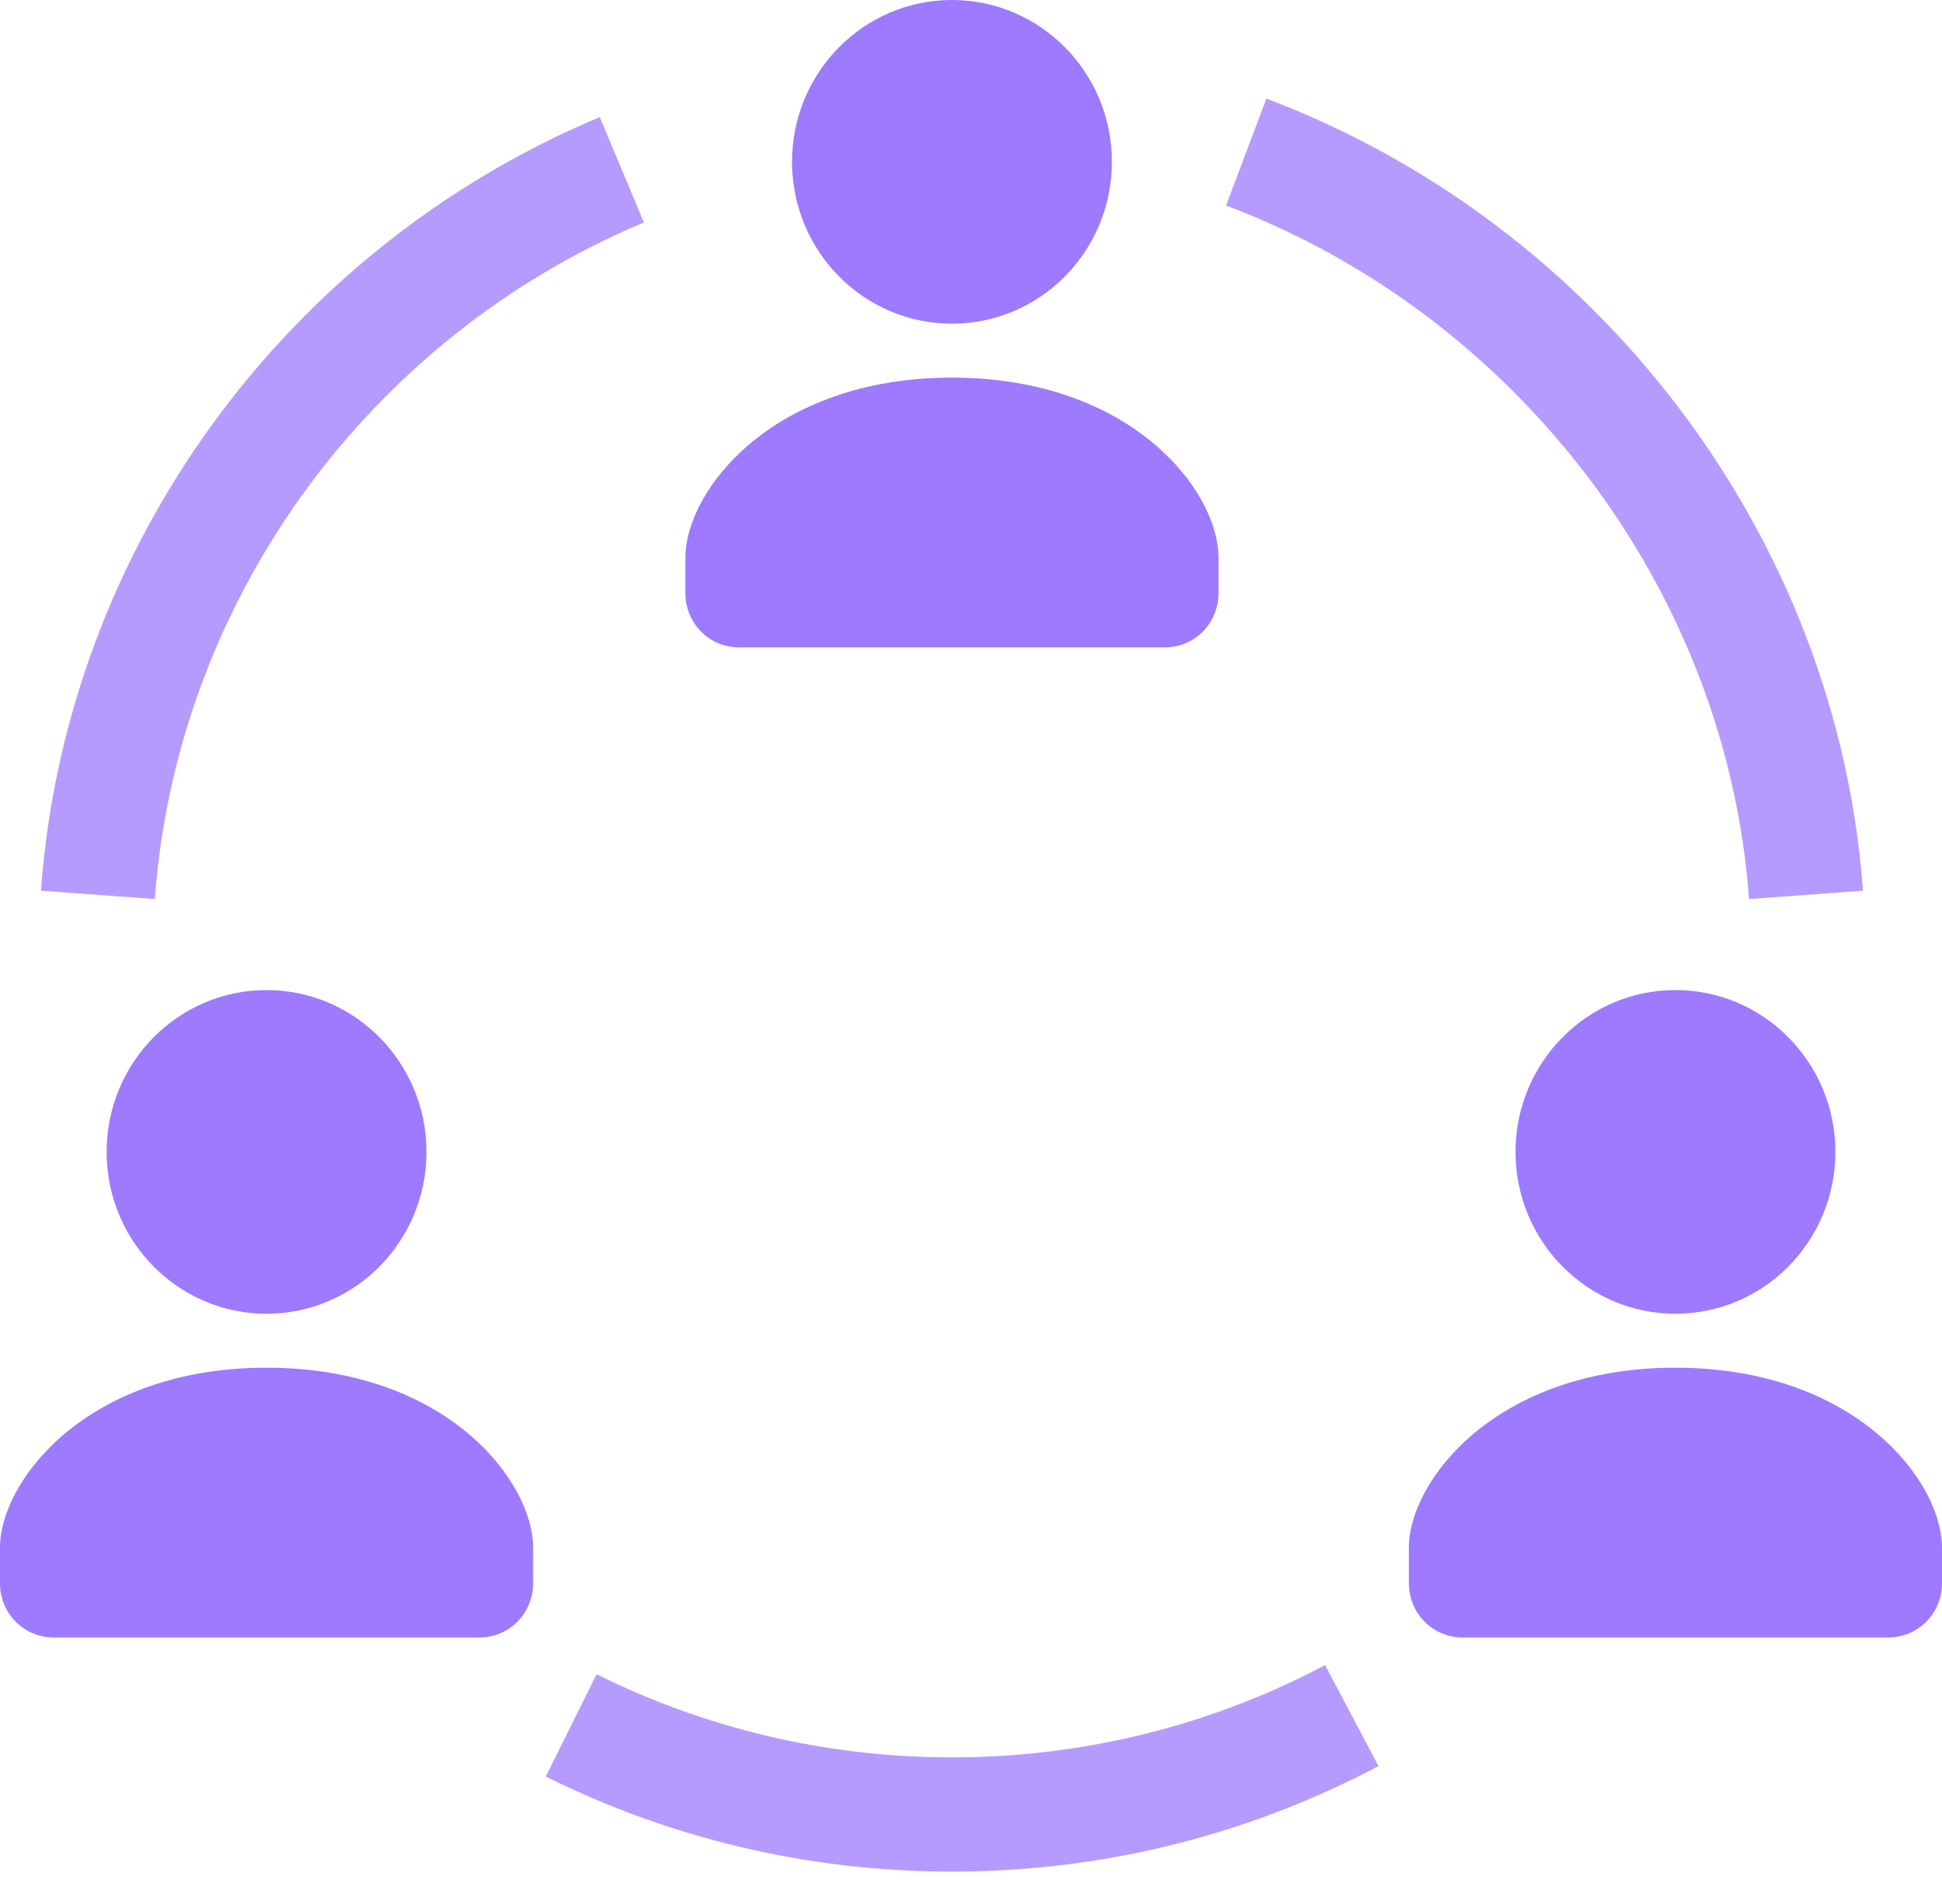 <svg width="51" height="50" viewBox="0 0 51 50" fill="none" xmlns="http://www.w3.org/2000/svg">
<path d="M16.331 4.459C8.611 7.69 3.187 15.067 2.571 23.5M32.728 3.993C40.879 7.069 46.79 14.751 47.429 23.5M15 45.31C18.012 46.808 21.408 47.65 25 47.65C28.793 47.65 32.366 46.711 35.5 45.053" stroke="#B59BFF" stroke-width="3"/>
<path d="M7 34.5C9.32 34.5 11.2 32.597 11.2 30.25C11.2 27.903 9.32 26 7 26C4.68 26 2.8 27.903 2.8 30.25C2.8 32.597 4.68 34.5 7 34.5Z" fill="#9D7AFF"/>
<path d="M7 35.917C2.275 35.917 0 38.9 0 40.638V41.583C0 41.959 0.147 42.319 0.41 42.585C0.673 42.851 1.029 43 1.4 43H12.6C12.971 43 13.327 42.851 13.59 42.585C13.852 42.319 14 41.959 14 41.583V40.638C14 38.9 11.725 35.917 7 35.917Z" fill="#9D7AFF"/>
<path d="M44 34.5C46.32 34.5 48.2 32.597 48.2 30.25C48.2 27.903 46.32 26 44 26C41.68 26 39.8 27.903 39.8 30.25C39.8 32.597 41.68 34.5 44 34.5Z" fill="#9D7AFF"/>
<path d="M44 35.917C39.275 35.917 37 38.9 37 40.638V41.583C37 41.959 37.148 42.319 37.41 42.585C37.673 42.851 38.029 43 38.4 43H49.6C49.971 43 50.327 42.851 50.59 42.585C50.852 42.319 51 41.959 51 41.583V40.638C51 38.9 48.725 35.917 44 35.917Z" fill="#9D7AFF"/>
<path d="M25 8.5C27.32 8.5 29.2 6.597 29.2 4.25C29.2 1.903 27.32 0 25 0C22.68 0 20.8 1.903 20.8 4.25C20.8 6.597 22.68 8.5 25 8.5Z" fill="#9D7AFF"/>
<path d="M25 9.917C20.275 9.917 18 12.9 18 14.638V15.583C18 15.959 18.148 16.319 18.41 16.585C18.673 16.851 19.029 17 19.4 17H30.6C30.971 17 31.327 16.851 31.59 16.585C31.852 16.319 32 15.959 32 15.583V14.638C32 12.9 29.725 9.917 25 9.917Z" fill="#9D7AFF"/>
</svg>
